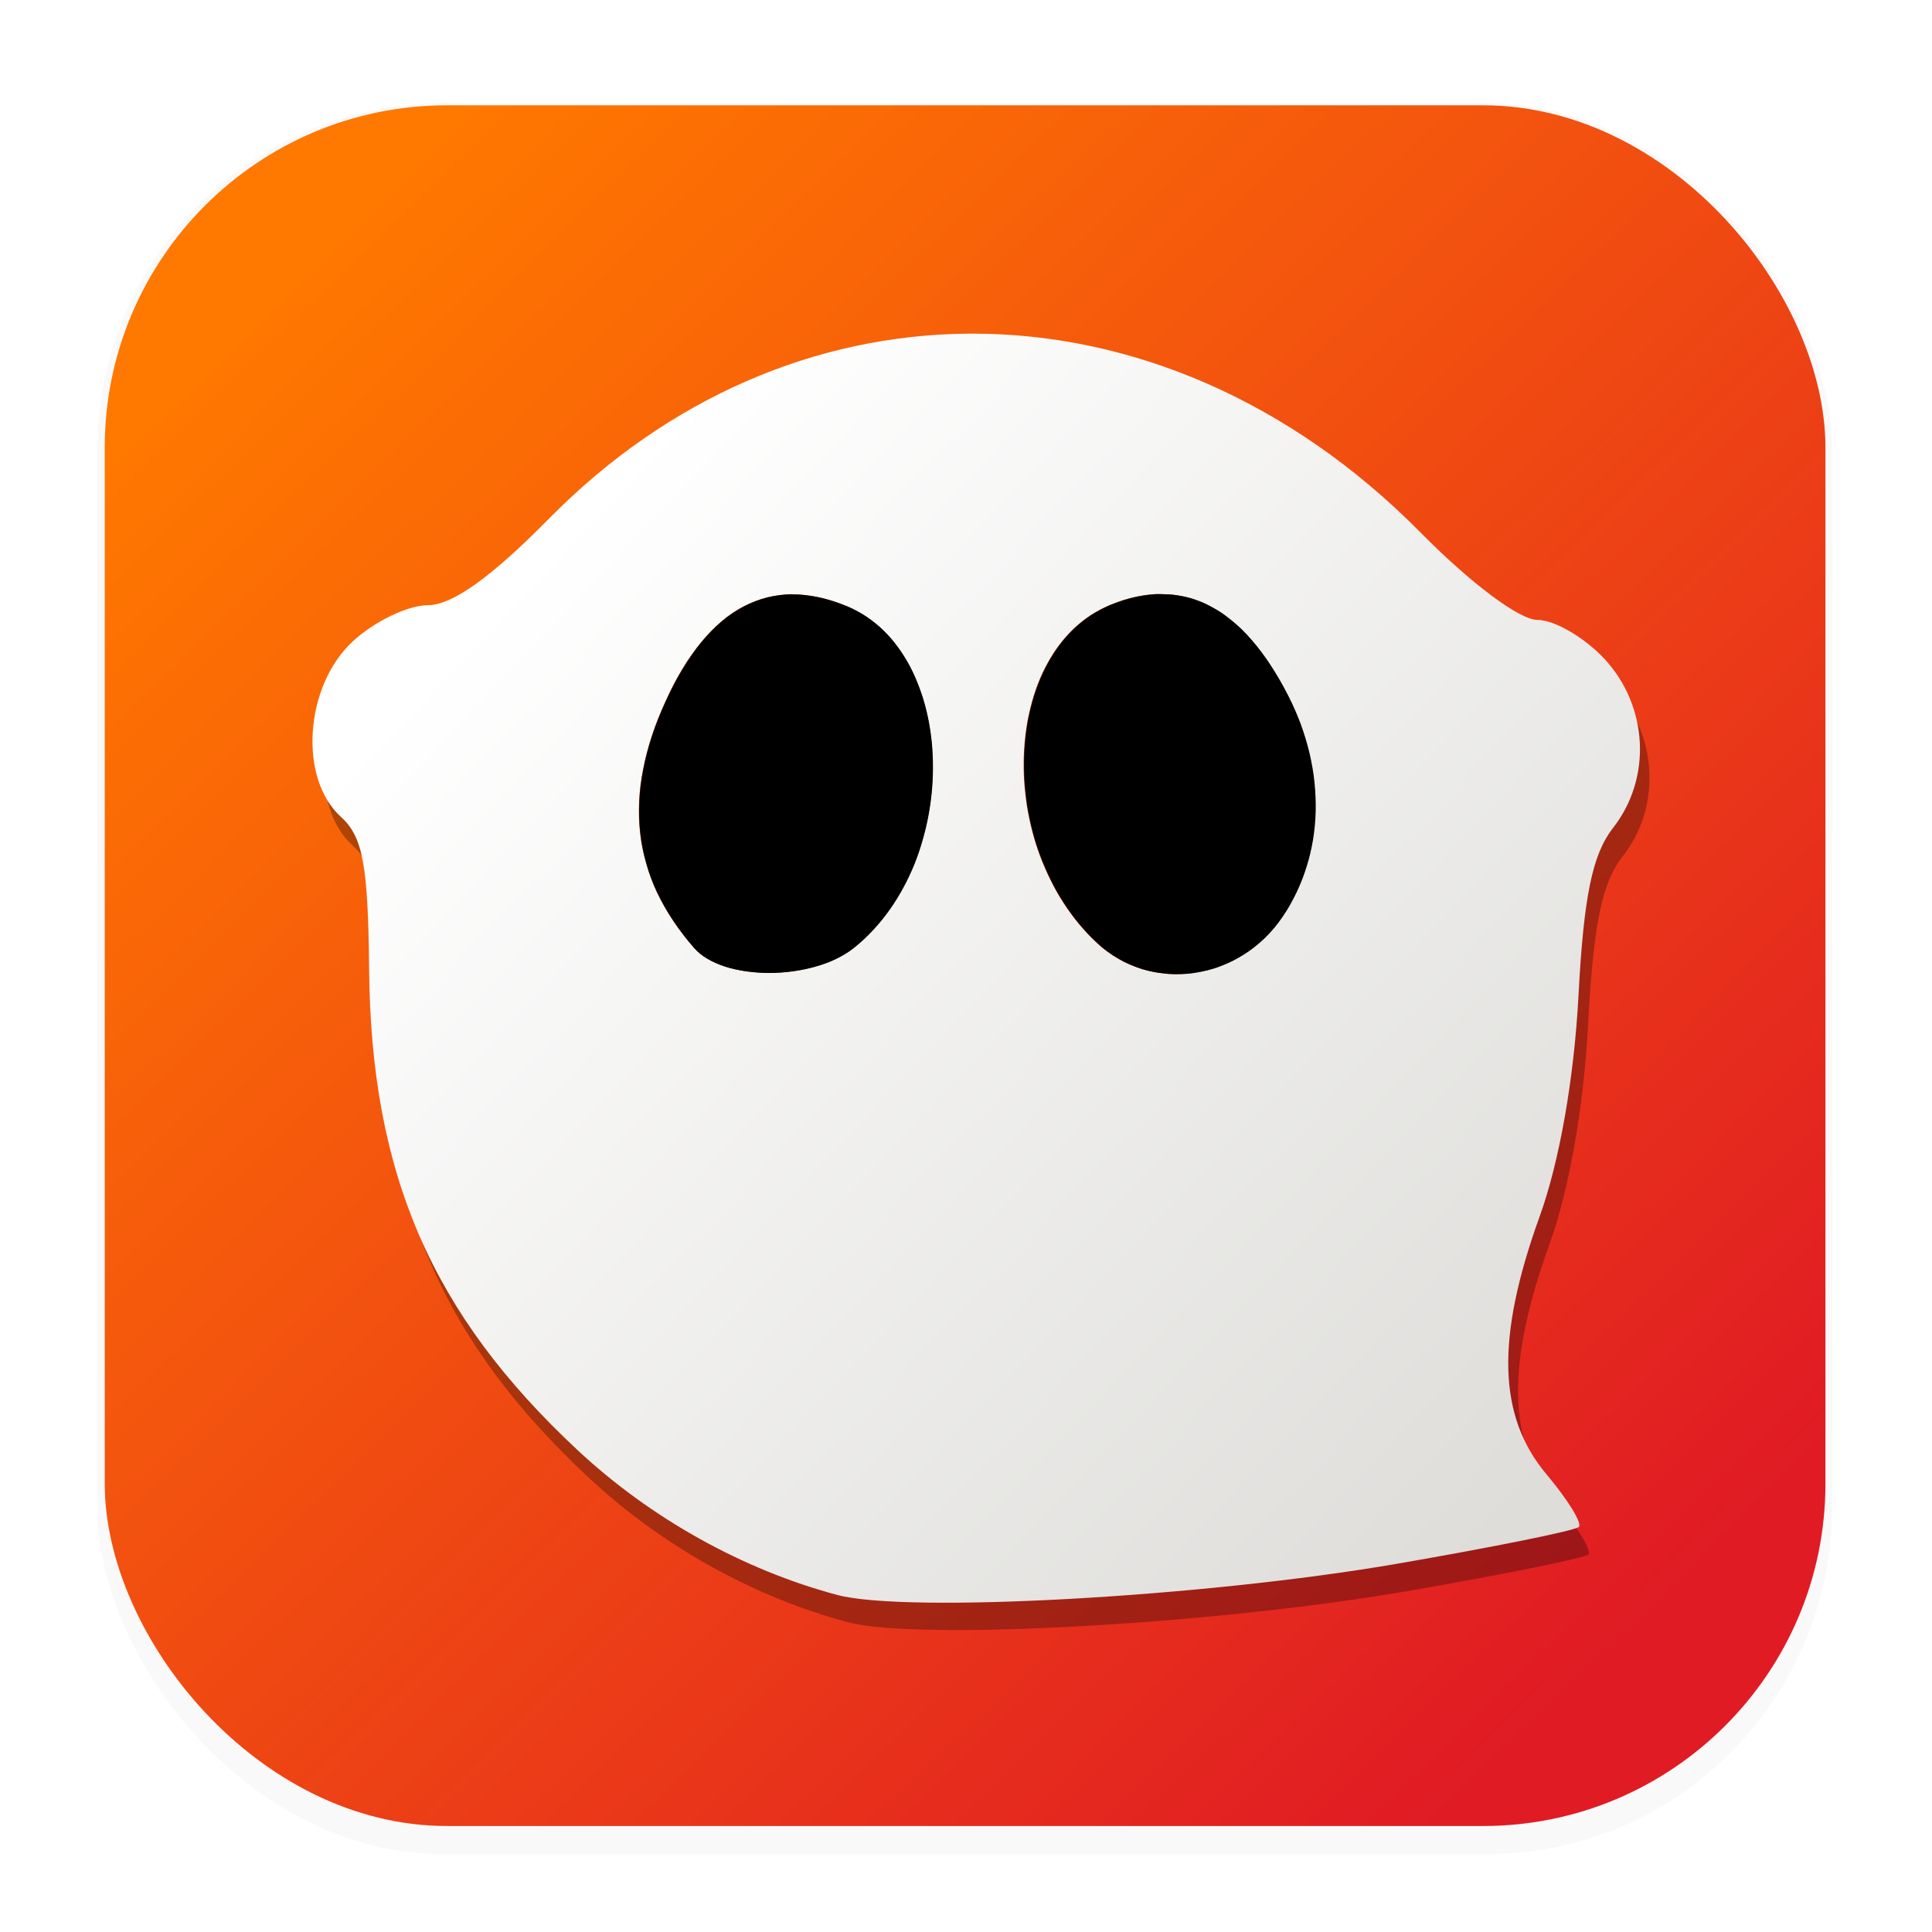 <svg width="64" height="64" version="1.1" viewBox="0 0 16.933 16.933" xmlns="http://www.w3.org/2000/svg">
 <defs>
  <filter id="filter1178" x="-.048" y="-.048" width="1.096" height="1.096" color-interpolation-filters="sRGB">
   <feGaussianBlur stdDeviation="0.307"/>
  </filter>
  <linearGradient id="linearGradient1340" x1="14.188" x2="2.522" y1="14.457" y2="2.49" gradientUnits="userSpaceOnUse">
   <stop stop-color="#e01b24" offset="0"/>
   <stop stop-color="#ff7800" offset="1"/>
  </linearGradient>
  <linearGradient id="linearGradient1333" x1="161.78" x2="184.16" y1="28.191" y2="49.356" gradientUnits="userSpaceOnUse">
   <stop stop-color="#ffffff" offset="0"/>
   <stop stop-color="#deddda" offset="1"/>
  </linearGradient>
  <linearGradient id="linearGradient2031" x1="43.9" x2="46.966" y1="7.792" y2="9.751" gradientUnits="userSpaceOnUse">
   <stop stop-color="#5e5c64" offset="0"/>
   <stop stop-color="#000000" offset="1"/>
  </linearGradient>
  <filter id="filter888" x="-.106" y="-.11" width="1.211" height="1.221" color-interpolation-filters="sRGB">
   <feGaussianBlur stdDeviation="0.347"/>
  </filter>
 </defs>
 <g transform="translate(-.008 -.003)" stroke-linecap="round" stroke-linejoin="round">
  <rect transform="matrix(.991 0 0 1 .073 .002)" x=".794" y=".905" width="15.346" height="15.346" rx="3.053" ry="3.053" fill="#000000" filter="url(#filter1178)" opacity=".15" stroke-width="1.249" style="mix-blend-mode:normal"/>
  <rect x=".926" y=".926" width="15.081" height="15.081" rx="3" ry="3" fill="url(#linearGradient1340)" stroke-width="1.227"/>
  <rect x=".012" y=".006" width="16.924" height="16.927" fill="none" opacity=".15" stroke-width="1.052"/>
 </g>
 <g transform="matrix(1.474 0 0 1.474 -58.612 -6.026)" fill="#000000" filter="url(#filter888)" opacity=".3" stroke-width=".331">
  <path d="m45.575 6.246c-0.89 0.009-1.769 0.375-2.482 1.099-0.342 0.347-0.574 0.513-0.718 0.513-0.117 0-0.318 0.097-0.445 0.215-0.286 0.265-0.323 0.813-0.071 1.041 0.131 0.119 0.162 0.285 0.168 0.911 0.012 1.213 0.372 2.042 1.238 2.85 0.434 0.405 0.981 0.71 1.541 0.859 0.415 0.111 2.177 0.013 3.32-0.184 0.574-0.099 1.062-0.198 1.083-0.219 0.021-0.021-0.065-0.161-0.191-0.312-0.29-0.344-0.302-0.809-0.041-1.532 0.118-0.326 0.204-0.819 0.23-1.31 0.031-0.591 0.082-0.84 0.205-0.996 0.231-0.295 0.21-0.722-0.051-1.004-0.118-0.127-0.297-0.232-0.397-0.232-0.107 0-0.395-0.215-0.695-0.519-0.773-0.783-1.716-1.178-2.65-1.18-0.014-3.84e-5 -0.028-1.411e-4 -0.042 0zm1.137 1.546c0.006-5.24e-5 0.012-2.09e-5 0.019 0 0.012 4.26e-5 0.024 2.91e-4 0.036 0.001 0.012 7.409e-4 0.024 0.002 0.036 0.003s0.024 0.004 0.036 0.006c0.012 0.002 0.023 0.004 0.035 0.007 0.012 0.003 0.023 0.006 0.035 0.009 0.011 0.004 0.023 0.008 0.034 0.012 0.011 0.004 0.023 0.009 0.034 0.013 0.011 0.005 0.022 0.01 0.033 0.016 0.011 0.006 0.022 0.012 0.033 0.018 0.011 0.006 0.022 0.013 0.033 0.02 0.011 7e-3 0.021 0.015 0.032 0.022 0.011 0.008 0.021 0.016 0.032 0.024 0.01 0.008 0.021 0.017 0.031 0.026 0.01 0.009 0.021 0.019 0.031 0.028 0.01 0.01 0.02 0.02 0.03 0.03 0.01 0.01 0.02 0.021 0.029 0.033 0.01 0.011 0.02 0.023 0.029 0.035 0.01 0.012 0.019 0.024 0.028 0.036 0.009 0.013 0.019 0.026 0.028 0.039 0.009 0.013 0.018 0.027 0.027 0.041 0.018 0.028 0.037 0.057 0.054 0.088 0.018 0.031 0.035 0.063 0.052 0.096 0.014 0.028 0.027 0.056 0.04 0.084 0.012 0.028 0.024 0.057 0.035 0.085 0.011 0.029 0.02 0.057 0.028 0.086 0.009 0.029 0.016 0.058 0.023 0.086 0.007 0.029 0.013 0.057 0.018 0.086 0.005 0.029 0.009 0.058 0.012 0.086 3e-3 0.029 5e-3 0.057 0.006 0.085 0.001 0.028 0.002 0.057 0.001 0.085-7.94e-4 0.028-0.002 0.056-0.005 0.084s-6e-3 0.055-0.01 0.083c-0.004 0.027-0.01 0.055-0.016 0.082-0.006 0.027-0.014 0.053-0.022 0.08-0.008 0.026-0.017 0.052-0.027 0.078-5e-3 0.013-0.01 0.025-0.015 0.038-0.005 0.013-0.011 0.025-0.017 0.038-0.006 0.012-0.012 0.024-0.019 0.037-0.006 0.012-0.013 0.025-0.02 0.037s-0.014 0.024-0.021 0.036c-0.007 0.012-0.015 0.023-0.023 0.035-0.008 0.012-0.016 0.024-0.025 0.035-0.009 0.011-0.017 0.023-0.026 0.034-9e-3 0.011-0.018 0.021-0.028 0.032-0.009 0.01-0.019 0.02-0.029 0.029-0.01 0.01-0.02 0.019-0.03 0.028-0.01 0.009-0.021 0.018-0.032 0.026-0.011 0.008-0.021 0.016-0.032 0.024-0.011 0.008-0.022 0.015-0.034 0.022-0.011 0.007-0.023 0.014-0.034 0.02-0.012 0.006-0.023 0.013-0.035 0.019-0.012 0.006-0.024 0.011-0.036 0.016-0.012 0.005-0.024 0.01-0.036 0.014-0.012 0.004-0.024 0.009-0.037 0.012s-0.025 0.007-0.037 0.01c-0.012 0.003-0.025 0.006-0.038 0.008s-0.026 0.005-0.038 0.007c-0.013 0.002-0.025 0.004-0.038 0.005-0.013 0.001-0.026 0.002-0.038 0.002-0.013 4.76e-4 -0.025 7.41e-4 -0.038 5.29e-4 -0.013-2.15e-4 -0.026-6.61e-4 -0.038-0.002-0.013-8.99e-4 -0.025-0.003-0.038-0.004-0.013-0.002-0.026-0.003-0.038-0.006-0.013-0.002-0.025-0.005-0.037-0.008-0.012-3e-3 -0.025-0.006-0.037-0.01-0.012-0.004-0.025-8e-3 -0.037-0.012-0.012-0.004-0.024-0.009-0.036-0.014-0.012-0.005-0.024-0.011-0.036-0.017-0.012-0.006-0.023-0.012-0.035-0.019-0.011-0.007-0.022-0.013-0.034-0.021-0.011-0.007-0.022-0.015-0.033-0.023-0.011-0.008-0.022-0.016-0.032-0.025-0.01-0.009-0.021-0.018-0.031-0.027-0.019-0.018-0.037-0.036-0.055-0.055s-0.035-0.038-0.052-0.058-0.032-0.041-0.048-0.061c-0.015-0.021-0.03-0.042-0.044-0.064-0.014-0.022-0.028-0.044-0.04-0.066s-0.025-0.046-0.036-0.069c-0.011-0.023-0.022-0.047-0.033-0.07-0.01-0.024-0.02-0.048-0.029-0.072-9e-3 -0.024-0.018-0.049-0.025-0.073-0.008-0.025-0.015-0.049-0.021-0.074-0.006-0.025-0.012-0.05-0.018-0.075-0.005-0.025-0.01-0.05-0.014-0.075-4e-3 -0.025-0.007-0.051-0.01-0.076-0.003-0.025-0.005-0.051-0.007-0.076-0.002-0.025-0.002-0.05-0.003-0.075-2.65e-4 -0.025 9.2e-5 -0.05 0.001-0.075 0.001-0.025 0.002-0.049 0.005-0.074 0.002-0.024 0.005-0.049 0.008-0.073 0.003-0.024 0.007-0.048 0.012-0.071 0.005-0.023 0.01-0.046 0.016-0.069s0.012-0.046 0.019-0.068c7e-3 -0.022 0.015-0.044 0.023-0.065 0.008-0.021 0.017-0.043 0.026-0.063 0.009-0.02 0.02-0.04 0.03-0.06 0.011-0.019 0.022-0.038 0.034-0.057 0.012-0.018 0.024-0.036 0.037-0.054 0.013-0.017 0.027-0.034 0.041-0.05 0.014-0.016 0.029-0.031 0.044-0.046s0.031-0.029 0.048-0.042c0.017-0.013 0.033-0.026 0.051-0.037 0.009-0.006 0.018-0.012 0.027-0.017 0.009-0.005 0.018-0.01 0.028-0.016 0.009-0.005 0.019-0.01 0.029-0.014 0.01-0.005 0.019-0.009 0.029-0.013 0.013-0.006 0.027-0.011 0.04-0.016 0.013-0.005 0.026-0.009 0.039-0.013 0.013-0.004 0.026-0.008 0.039-0.011 0.013-0.003 0.026-0.007 0.039-0.009s0.026-0.005 0.038-0.007c0.013-0.002 0.025-0.004 0.038-0.005 0.013-0.001 0.025-0.002 0.037-0.003 0.006-3.175e-4 0.012-4.762e-4 0.019-5.291e-4zm-2.176 0.001c0.025-1.619e-4 0.051 0.001 0.078 0.004 0.026 0.003 0.053 0.007 0.08 0.013s0.054 0.013 0.082 0.022c0.028 0.009 0.056 0.019 0.084 0.03 0.021 0.009 0.041 0.018 0.06 0.028 0.019 0.01 0.038 0.021 0.056 0.034 0.018 0.012 0.036 0.025 0.053 0.039 0.017 0.014 0.033 0.028 0.049 0.043 0.016 0.015 0.031 0.031 0.045 0.048 0.014 0.017 0.028 0.034 0.041 0.052 0.026 0.036 0.05 0.074 0.072 0.115 0.021 0.041 0.04 0.084 0.056 0.128 0.016 0.044 0.031 0.091 0.042 0.138 0.011 0.047 0.02 0.096 0.026 0.146 0.006 0.05 0.01 0.1 0.011 0.151 0.001 0.051-1.72e-4 0.102-0.004 0.154-4e-3 0.052-0.011 0.103-0.02 0.154-0.009 0.051-0.021 0.102-0.035 0.152-0.014 0.05-0.031 0.1-0.05 0.148-0.019 0.048-0.042 0.095-0.066 0.141-0.025 0.046-0.052 0.09-0.082 0.132-0.03 0.042-0.062 0.082-0.097 0.119-0.017 0.019-0.035 0.037-0.054 0.055s-0.038 0.034-0.058 0.051c-0.015 0.012-0.032 0.024-0.05 0.035-0.017 0.011-0.036 0.021-0.055 0.03-0.019 0.009-0.039 0.018-0.06 0.026-0.021 0.008-0.042 0.014-0.064 0.021-0.044 0.013-0.089 0.022-0.135 0.028s-0.093 0.01-0.139 0.01c-0.046 9.5e-5 -0.092-0.003-0.136-0.009-0.044-0.006-0.086-0.015-0.125-0.027-0.019-0.006-0.038-0.013-0.056-0.021-0.018-0.008-0.035-0.016-0.051-0.025-0.016-0.009-0.03-0.02-0.044-0.03-0.013-0.011-0.025-0.022-0.036-0.035-0.023-0.027-0.045-0.053-0.066-0.08-0.021-0.027-0.04-0.054-0.058-0.082-0.018-0.027-0.035-0.055-0.051-0.083s-0.031-0.056-0.044-0.084c-0.013-0.028-0.025-0.057-0.036-0.086s-0.02-0.058-0.028-0.087c-0.008-0.029-0.016-0.059-0.022-0.088-0.006-0.03-0.01-0.06-0.014-0.09-0.004-0.03-0.006-0.061-0.007-0.091-0.001-0.031-7.94e-4 -0.062 5.29e-4 -0.094 0.001-0.031 0.004-0.064 0.008-0.096s0.009-0.064 0.016-0.097c0.006-0.033 0.013-0.065 0.022-0.099 0.009-0.033 0.019-0.067 0.03-0.101 0.011-0.034 0.024-0.068 0.037-0.103 0.014-0.035 0.029-0.07 0.045-0.105 0.016-0.035 0.032-0.068 0.049-0.1 0.017-0.032 0.034-0.062 0.052-0.091 0.018-0.029 0.036-0.057 0.054-0.083 0.018-0.026 0.037-0.051 0.056-0.074 0.019-0.023 0.039-0.046 0.059-0.066 0.02-0.021 0.041-0.04 0.061-0.057 0.021-0.018 0.042-0.034 0.064-0.049s0.044-0.028 0.067-0.04 0.045-0.022 0.069-0.031c0.023-0.009 0.047-0.017 0.071-0.023 0.024-0.006 0.049-0.01 0.073-0.013 0.025-0.003 0.049-0.005 0.075-0.005z" stroke-width=".088"/>
  <path transform="scale(.265)" d="m176.12 28.758c-0.046-1.6e-4 -0.094-5.24e-4 -0.141 2e-3 -0.047 0.003-0.093 0.007-0.141 0.012-0.047 0.005-0.095 0.012-0.143 0.02-0.048 0.008-0.096 0.017-0.145 0.027-0.049 0.01-0.098 0.022-0.146 0.035-0.049 0.013-0.099 0.027-0.148 0.043-0.05 0.016-0.098 0.032-0.148 0.051-0.05 0.018-0.102 0.038-0.152 0.059-0.038 0.016-0.074 0.033-0.111 0.051-0.037 0.017-0.074 0.036-0.109 0.055-0.036 0.019-0.071 0.038-0.105 0.059-0.035 0.021-0.07 0.042-0.104 0.064-0.067 0.044-0.131 0.091-0.193 0.141-0.063 0.05-0.123 0.103-0.182 0.158-0.058 0.055-0.114 0.113-0.168 0.174s-0.105 0.122-0.154 0.188c-0.049 0.065-0.096 0.134-0.141 0.203-0.045 0.07-0.087 0.141-0.127 0.215-0.04 0.074-0.08 0.149-0.115 0.227-0.036 0.077-0.069 0.158-0.1 0.238s-0.059 0.162-0.086 0.246-0.05 0.169-0.072 0.256-0.043 0.173-0.06 0.262c-0.017 0.089-0.032 0.179-0.045 0.27s-0.023 0.183-0.031 0.275c-8e-3 0.092-0.014 0.186-0.018 0.279-4e-3 0.094-5e-3 0.189-4e-3 0.283s4e-3 0.188 0.01 0.283 0.015 0.192 0.025 0.287 0.022 0.192 0.037 0.287 0.033 0.19 0.053 0.285c0.02 0.095 0.042 0.189 0.066 0.283s0.051 0.188 0.08 0.281 0.062 0.186 0.096 0.277c0.034 0.092 0.071 0.182 0.109 0.271 0.039 0.09 0.08 0.178 0.123 0.266 0.043 0.088 0.088 0.175 0.137 0.26 0.048 0.085 0.099 0.168 0.152 0.25 0.053 0.082 0.108 0.163 0.166 0.242 0.058 0.079 0.117 0.157 0.18 0.232 0.063 0.075 0.128 0.149 0.195 0.221 0.067 0.072 0.137 0.14 0.209 0.207 0.038 0.036 0.078 0.071 0.117 0.104 0.04 0.033 0.08 0.064 0.121 0.094 0.041 0.03 0.083 0.059 0.125 0.086s0.084 0.053 0.127 0.078c0.043 0.025 0.087 0.048 0.131 0.07 0.044 0.022 0.09 0.043 0.135 0.062 0.045 0.019 0.089 0.036 0.135 0.053 0.046 0.017 0.092 0.033 0.139 0.047 0.046 0.014 0.094 0.026 0.141 0.037 0.047 0.011 0.093 0.021 0.141 0.029 0.047 0.009 0.097 0.015 0.145 0.021 0.048 6e-3 0.095 0.012 0.143 0.016 0.048 0.003 0.096 5e-3 0.145 0.006 0.048 8.15e-4 0.096-1.96e-4 0.145-2e-3 0.048-0.002 0.097-0.004 0.145-0.008 0.048-0.004 0.095-0.011 0.143-0.018 0.048-0.007 0.097-0.016 0.145-0.025 0.048-0.009 0.095-0.019 0.143-0.031 0.047-0.012 0.094-0.025 0.141-0.039 0.047-0.014 0.093-0.03 0.139-0.047 0.046-0.017 0.091-0.035 0.137-0.055 0.045-0.019 0.09-0.039 0.135-0.061 0.044-0.022 0.089-0.046 0.133-0.07 0.044-0.024 0.086-0.05 0.129-0.076 0.043-0.027 0.086-0.055 0.127-0.084 0.041-0.029 0.081-0.058 0.121-0.09 0.04-0.031 0.08-0.064 0.119-0.098 0.039-0.034 0.078-0.069 0.115-0.105 0.037-0.036 0.073-0.073 0.109-0.111 0.036-0.039 0.071-0.078 0.105-0.119 0.034-0.041 0.067-0.084 0.1-0.127 0.032-0.043 0.063-0.087 0.094-0.133 0.029-0.044 0.058-0.086 0.086-0.131s0.054-0.089 0.08-0.135 0.05-0.093 0.074-0.139 0.048-0.092 0.07-0.139 0.044-0.095 0.064-0.143 0.04-0.094 0.059-0.143c0.038-0.097 0.071-0.196 0.102-0.295 0.031-0.099 0.059-0.199 0.082-0.301 0.024-0.102 0.044-0.205 0.061-0.309 0.017-0.103 0.029-0.207 0.039-0.312 0.01-0.105 0.015-0.21 0.018-0.316 3e-3 -0.106 5.9e-4 -0.215-4e-3 -0.322-5e-3 -0.107-0.012-0.214-0.023-0.322-0.011-0.108-0.026-0.218-0.045-0.326s-0.041-0.216-0.066-0.324-0.055-0.218-0.088-0.326-0.068-0.216-0.107-0.324c-0.04-0.108-0.084-0.215-0.131-0.322-0.047-0.107-0.097-0.213-0.15-0.318-0.064-0.126-0.13-0.248-0.197-0.363-0.067-0.116-0.136-0.227-0.205-0.332-0.035-0.053-0.068-0.104-0.104-0.154-0.035-0.05-0.072-0.099-0.107-0.146-0.036-0.047-0.071-0.092-0.107-0.137-0.036-0.045-0.074-0.089-0.111-0.131-0.037-0.042-0.074-0.083-0.111-0.123-0.038-0.04-0.075-0.078-0.113-0.115-0.038-0.037-0.078-0.073-0.117-0.107-0.039-0.034-0.078-0.066-0.117-0.098-0.039-0.032-0.079-0.063-0.119-0.092-0.04-0.029-0.079-0.058-0.119-0.084-0.041-0.026-0.082-0.05-0.123-0.074-0.041-0.024-0.083-0.047-0.125-0.068-0.042-0.021-0.083-0.042-0.125-0.061s-0.086-0.035-0.129-0.051-0.086-0.032-0.129-0.045c-0.043-0.013-0.087-0.024-0.131-0.035-0.044-0.011-0.088-0.019-0.133-0.027-0.045-0.008-0.09-0.016-0.135-0.021-0.045-0.005-0.091-0.009-0.137-0.012-0.046-0.003-0.09-0.004-0.137-0.004z"/>
  <path transform="scale(.265)" d="m167.83 28.762c-0.096 6.11e-4 -0.19 0.008-0.283 0.02-0.094 0.012-0.187 0.028-0.277 0.051-0.091 0.023-0.18 0.052-0.268 0.086-0.088 0.034-0.175 0.072-0.26 0.117-0.085 0.045-0.17 0.095-0.252 0.15-0.082 0.056-0.163 0.117-0.242 0.184-0.079 0.067-0.156 0.139-0.232 0.217-0.076 0.078-0.152 0.162-0.225 0.25-0.073 0.088-0.143 0.182-0.213 0.281s-0.139 0.204-0.205 0.314c-0.067 0.11-0.132 0.225-0.195 0.346-0.063 0.121-0.124 0.247-0.184 0.379-0.061 0.134-0.118 0.266-0.17 0.396-0.051 0.131-0.098 0.26-0.141 0.389-0.042 0.128-0.08 0.257-0.113 0.383-0.033 0.126-0.06 0.25-0.084 0.373s-0.044 0.246-0.059 0.367-0.024 0.242-0.029 0.361c-5e-3 0.119-6e-3 0.237-2e-3 0.354s0.012 0.231 0.025 0.346c0.013 0.115 0.03 0.229 0.053 0.342s0.05 0.223 0.082 0.334 0.066 0.221 0.107 0.33c0.041 0.109 0.086 0.217 0.137 0.324 0.05 0.107 0.106 0.213 0.166 0.318s0.124 0.209 0.193 0.312c0.069 0.104 0.142 0.207 0.221 0.309 0.078 0.102 0.16 0.202 0.248 0.303 0.041 0.047 0.086 0.09 0.137 0.131 0.051 0.041 0.106 0.08 0.166 0.115 0.06 0.035 0.124 0.067 0.191 0.096s0.137 0.057 0.211 0.08c0.147 0.047 0.307 0.08 0.473 0.104 0.166 0.023 0.339 0.036 0.514 0.035 0.175-3.58e-4 0.351-0.013 0.525-0.037s0.347-0.06 0.512-0.107c0.082-0.024 0.162-0.049 0.24-0.078 0.078-0.029 0.154-0.062 0.227-0.098 0.073-0.035 0.143-0.074 0.209-0.115 0.066-0.041 0.129-0.086 0.188-0.133 0.076-0.061 0.15-0.125 0.221-0.191 0.071-0.066 0.139-0.136 0.205-0.207 0.132-0.142 0.255-0.292 0.367-0.451 0.113-0.159 0.216-0.326 0.309-0.498 0.093-0.172 0.177-0.349 0.25-0.531 0.073-0.182 0.136-0.371 0.189-0.561 0.054-0.19 0.099-0.382 0.133-0.576 0.034-0.194 0.059-0.387 0.074-0.582s0.02-0.389 0.016-0.582c-4e-3 -0.193-0.017-0.385-0.041-0.572s-0.057-0.371-0.1-0.551-0.096-0.354-0.158-0.521-0.132-0.331-0.213-0.484c-0.081-0.153-0.172-0.298-0.271-0.434-0.05-0.068-0.102-0.134-0.156-0.197-0.055-0.063-0.113-0.124-0.172-0.182-0.059-0.058-0.121-0.112-0.186-0.164-0.064-0.052-0.13-0.101-0.199-0.146-0.069-0.046-0.139-0.088-0.213-0.127-0.073-0.039-0.148-0.075-0.227-0.107-0.106-0.044-0.212-0.082-0.316-0.115-0.104-0.033-0.207-0.06-0.309-0.082s-0.202-0.038-0.301-0.049c-0.099-0.011-0.197-0.016-0.293-0.016z"/>
 </g>
 <g transform="matrix(1.474 0 0 1.474 -58.612 -6.026)" stroke-width=".331">
  <path transform="scale(.265)" d="m171.75 22.914c-3.365 0.034-6.687 1.416-9.383 4.154-1.292 1.312-2.168 1.938-2.715 1.938-0.444 0-1.202 0.366-1.684 0.812-1.081 1.001-1.221 3.072-0.268 3.936 0.496 0.449 0.612 1.078 0.635 3.441 0.044 4.585 1.405 7.719 4.678 10.771 1.64 1.53 3.708 2.683 5.824 3.248 1.567 0.418 8.227 0.048 12.547-0.697 2.171-0.374 4.013-0.747 4.094-0.828 0.081-0.081-0.245-0.61-0.723-1.178-1.095-1.301-1.143-3.057-0.156-5.789 0.444-1.231 0.773-3.094 0.871-4.951 0.118-2.232 0.312-3.174 0.775-3.766 0.874-1.115 0.793-2.73-0.191-3.793-0.446-0.481-1.123-0.875-1.502-0.875-0.404 0-1.492-0.814-2.627-1.963-2.923-2.96-6.488-4.451-10.016-4.461-0.053-1.45e-4 -0.107-5.33e-4 -0.16 0zm4.299 5.844c0.024-1.98e-4 0.047-7.9e-5 0.07 0 0.046 1.61e-4 0.091 0.001 0.137 0.004 0.046 0.003 0.092 0.006 0.137 0.012 0.045 0.005 0.09 0.013 0.135 0.021 0.045 0.008 0.089 0.017 0.133 0.027 0.044 0.011 0.087 0.022 0.131 0.035 0.043 0.013 0.086 0.029 0.129 0.045 0.043 0.016 0.087 0.032 0.129 0.051s0.083 0.039 0.125 0.061 0.084 0.045 0.125 0.068 0.083 0.048 0.123 0.074c0.041 0.026 0.079 0.055 0.119 0.084 0.04 0.029 0.08 0.06 0.119 0.092 0.039 0.032 0.078 0.063 0.117 0.098 0.039 0.034 0.079 0.07 0.117 0.107 0.038 0.037 0.076 0.076 0.113 0.115 0.038 0.04 0.074 0.081 0.111 0.123 0.037 0.042 0.075 0.086 0.111 0.131 0.036 0.045 0.072 0.089 0.107 0.137 0.036 0.047 0.072 0.096 0.107 0.146 0.035 0.05 0.069 0.102 0.104 0.154 0.069 0.105 0.138 0.216 0.205 0.332 0.067 0.116 0.133 0.237 0.197 0.363 0.054 0.106 0.104 0.211 0.15 0.318 0.047 0.107 0.091 0.214 0.131 0.322 0.04 0.108 0.075 0.216 0.107 0.324 0.033 0.108 0.062 0.218 0.088 0.326s0.048 0.216 0.066 0.324 0.033 0.218 0.045 0.326 0.019 0.215 0.023 0.322c5e-3 0.107 6e-3 0.216 4e-3 0.322-3e-3 0.106-8e-3 0.211-0.018 0.316-0.01 0.105-0.022 0.209-0.039 0.312s-0.037 0.207-0.061 0.309-0.051 0.202-0.082 0.301-0.064 0.198-0.102 0.295c-0.019 0.048-0.038 0.095-0.059 0.143s-0.042 0.096-0.064 0.143c-0.022 0.047-0.046 0.093-0.07 0.139s-0.049 0.093-0.074 0.139c-0.026 0.045-0.053 0.09-0.08 0.135-0.028 0.044-0.057 0.087-0.086 0.131-0.03 0.045-0.061 0.09-0.094 0.133-0.032 0.043-0.065 0.086-0.1 0.127s-0.07 0.081-0.105 0.119c-0.036 0.039-0.072 0.075-0.109 0.111-0.037 0.036-0.076 0.072-0.115 0.105-0.039 0.034-0.079 0.066-0.119 0.098-0.04 0.031-0.08 0.061-0.121 0.09-0.041 0.029-0.084 0.057-0.127 0.084-0.043 0.027-0.085 0.052-0.129 0.076-0.044 0.024-0.088 0.049-0.133 0.07-0.044 0.022-0.089 0.041-0.135 0.061-0.045 0.019-0.091 0.038-0.137 0.055-0.046 0.017-0.092 0.032-0.139 0.047-0.047 0.014-0.093 0.027-0.141 0.039-0.047 0.012-0.095 0.022-0.143 0.031-0.048 0.009-0.097 0.019-0.145 0.025-0.048 0.007-0.095 0.013-0.143 0.018-0.048 0.004-0.096 0.006-0.145 0.008-0.048 0.002-0.096 0.003-0.145 2e-3 -0.048-8.14e-4 -0.097-0.003-0.145-0.006-0.048-0.003-0.095-0.01-0.143-0.016-0.048-6e-3 -0.097-0.013-0.145-0.021-0.047-0.009-0.094-0.018-0.141-0.029-0.047-0.011-0.094-0.023-0.141-0.037-0.046-0.014-0.093-0.03-0.139-0.047-0.046-0.017-0.09-0.034-0.135-0.053-0.045-0.019-0.091-0.041-0.135-0.062-0.044-0.022-0.088-0.046-0.131-0.07-0.043-0.025-0.085-0.051-0.127-0.078-0.042-0.027-0.084-0.056-0.125-0.086-0.041-0.03-0.082-0.061-0.121-0.094-0.04-0.033-0.079-0.068-0.117-0.104-0.072-0.067-0.142-0.136-0.209-0.207-0.067-0.072-0.133-0.145-0.195-0.221-0.063-0.075-0.122-0.153-0.18-0.232-0.058-0.079-0.113-0.16-0.166-0.242-0.053-0.082-0.104-0.165-0.152-0.25-0.048-0.085-0.093-0.172-0.137-0.26-0.043-0.088-0.084-0.176-0.123-0.266-0.039-0.09-0.075-0.18-0.109-0.271-0.034-0.092-0.067-0.184-0.096-0.277s-0.056-0.187-0.08-0.281-0.047-0.188-0.066-0.283-0.038-0.19-0.053-0.285c-0.015-0.095-0.027-0.192-0.037-0.287s-0.02-0.192-0.025-0.287c-6e-3 -0.095-9e-3 -0.189-0.01-0.283s3.5e-4 -0.19 4e-3 -0.283c4e-3 -0.094 9e-3 -0.187 0.018-0.279 8e-3 -0.092 0.018-0.185 0.031-0.275 0.013-0.091 0.028-0.181 0.045-0.27s0.039-0.175 0.06-0.262c0.022-0.086 0.046-0.172 0.072-0.256 0.026-0.084 0.055-0.165 0.086-0.246s0.064-0.161 0.1-0.238c0.036-0.077 0.075-0.153 0.115-0.227 0.04-0.074 0.082-0.145 0.127-0.215 0.045-0.07 0.091-0.138 0.141-0.203 0.049-0.065 0.101-0.127 0.154-0.188 0.054-0.06 0.11-0.118 0.168-0.174 0.058-0.055 0.119-0.108 0.182-0.158 0.063-0.05 0.126-0.097 0.193-0.141 0.034-0.022 0.069-0.044 0.104-0.064 0.035-0.021 0.07-0.04 0.105-0.059 0.036-0.019 0.072-0.037 0.109-0.055 0.037-0.017 0.073-0.035 0.111-0.051 0.051-0.021 0.102-0.04 0.152-0.059 0.05-0.018 0.099-0.035 0.148-0.051 0.05-0.016 0.099-0.03 0.148-0.043 0.049-0.013 0.098-0.025 0.146-0.035 0.049-0.01 0.097-0.02 0.145-0.027 0.048-0.008 0.095-0.014 0.143-0.02 0.047-0.005 0.094-0.009 0.141-0.012 0.023-0.001 0.047-0.002 0.07-2e-3zm-8.225 0.004c0.096-6.12e-4 0.194 0.005 0.293 0.016 0.099 0.011 0.199 0.027 0.301 0.049s0.205 0.049 0.309 0.082c0.104 0.033 0.21 0.071 0.316 0.115 0.078 0.032 0.153 0.068 0.227 0.107 0.073 0.039 0.144 0.081 0.213 0.127 0.069 0.046 0.135 0.095 0.199 0.146 0.064 0.052 0.126 0.106 0.186 0.164 0.059 0.058 0.117 0.119 0.172 0.182 0.055 0.063 0.106 0.129 0.156 0.197 0.1 0.136 0.191 0.28 0.271 0.434 0.081 0.154 0.151 0.316 0.213 0.484 0.062 0.168 0.115 0.342 0.158 0.521 0.043 0.179 0.076 0.363 0.1 0.551s0.037 0.38 0.041 0.572c4e-3 0.193-6.5e-4 0.387-0.016 0.582-0.015 0.195-0.04 0.388-0.074 0.582s-0.079 0.386-0.133 0.576c-0.054 0.19-0.116 0.378-0.189 0.561-0.073 0.182-0.157 0.359-0.25 0.531-0.093 0.172-0.196 0.339-0.309 0.498-0.113 0.159-0.235 0.309-0.367 0.451-0.066 0.071-0.134 0.141-0.205 0.207-0.071 0.066-0.145 0.13-0.221 0.191-0.058 0.047-0.121 0.092-0.188 0.133-0.066 0.041-0.136 0.08-0.209 0.115-0.073 0.035-0.148 0.068-0.227 0.098-0.078 0.029-0.158 0.054-0.24 0.078-0.165 0.047-0.337 0.084-0.512 0.107-0.175 0.024-0.35 0.037-0.525 0.037-0.175 3.59e-4 -0.348-0.012-0.514-0.035-0.166-0.023-0.325-0.057-0.473-0.104-0.074-0.023-0.144-0.051-0.211-0.08-0.067-0.029-0.132-0.061-0.191-0.096-0.06-0.035-0.115-0.074-0.166-0.115-0.051-0.041-0.096-0.084-0.137-0.131-0.088-0.1-0.17-0.201-0.248-0.303-0.078-0.102-0.152-0.205-0.221-0.309-0.069-0.104-0.134-0.207-0.193-0.312s-0.116-0.211-0.166-0.318c-0.05-0.107-0.096-0.215-0.137-0.324-0.041-0.109-0.076-0.219-0.107-0.33-0.032-0.111-0.06-0.221-0.082-0.334s-0.04-0.227-0.053-0.342-0.021-0.229-0.025-0.346c-4e-3 -0.117-3e-3 -0.235 2e-3 -0.354s0.015-0.24 0.029-0.361 0.035-0.244 0.059-0.367 0.051-0.247 0.084-0.373 0.071-0.254 0.113-0.383c0.042-0.128 0.089-0.258 0.141-0.389 0.051-0.131 0.109-0.263 0.17-0.396 0.06-0.132 0.12-0.258 0.184-0.379 0.063-0.121 0.129-0.236 0.195-0.346 0.067-0.11 0.135-0.215 0.205-0.314 0.07-0.099 0.14-0.193 0.213-0.281 0.073-0.088 0.148-0.172 0.225-0.25 0.076-0.078 0.153-0.15 0.232-0.217 0.079-0.067 0.16-0.128 0.242-0.184 0.082-0.056 0.167-0.106 0.252-0.15 0.085-0.045 0.172-0.083 0.26-0.117 0.088-0.034 0.177-0.063 0.268-0.086 0.091-0.023 0.184-0.039 0.277-0.051 0.094-0.012 0.187-0.019 0.283-0.02z" fill="url(#linearGradient1333)"/>
  <g fill="url(#linearGradient2031)">
   <path transform="scale(.265)" d="m176.12 28.758c-0.046-1.6e-4 -0.094-5.24e-4 -0.141 2e-3 -0.047 0.003-0.093 0.007-0.141 0.012-0.047 0.005-0.095 0.012-0.143 0.02-0.048 0.008-0.096 0.017-0.145 0.027-0.049 0.01-0.098 0.022-0.146 0.035-0.049 0.013-0.099 0.027-0.148 0.043-0.05 0.016-0.098 0.032-0.148 0.051-0.05 0.018-0.102 0.038-0.152 0.059-0.038 0.016-0.074 0.033-0.111 0.051-0.037 0.017-0.074 0.036-0.109 0.055-0.036 0.019-0.071 0.038-0.105 0.059-0.035 0.021-0.07 0.042-0.104 0.064-0.067 0.044-0.131 0.091-0.193 0.141-0.063 0.05-0.123 0.103-0.182 0.158-0.058 0.055-0.114 0.113-0.168 0.174s-0.105 0.122-0.154 0.188c-0.049 0.065-0.096 0.134-0.141 0.203-0.045 0.07-0.087 0.141-0.127 0.215-0.04 0.074-0.08 0.149-0.115 0.227-0.036 0.077-0.069 0.158-0.1 0.238s-0.059 0.162-0.086 0.246-0.05 0.169-0.072 0.256-0.043 0.173-0.06 0.262c-0.017 0.089-0.032 0.179-0.045 0.27s-0.023 0.183-0.031 0.275c-8e-3 0.092-0.014 0.186-0.018 0.279-4e-3 0.094-5e-3 0.189-4e-3 0.283s4e-3 0.188 0.01 0.283 0.015 0.192 0.025 0.287 0.022 0.192 0.037 0.287 0.033 0.19 0.053 0.285c0.02 0.095 0.042 0.189 0.066 0.283s0.051 0.188 0.08 0.281 0.062 0.186 0.096 0.277c0.034 0.092 0.071 0.182 0.109 0.271 0.039 0.09 0.08 0.178 0.123 0.266 0.043 0.088 0.088 0.175 0.137 0.26 0.048 0.085 0.099 0.168 0.152 0.25 0.053 0.082 0.108 0.163 0.166 0.242 0.058 0.079 0.117 0.157 0.18 0.232 0.063 0.075 0.128 0.149 0.195 0.221 0.067 0.072 0.137 0.14 0.209 0.207 0.038 0.036 0.078 0.071 0.117 0.104 0.04 0.033 0.08 0.064 0.121 0.094 0.041 0.03 0.083 0.059 0.125 0.086s0.084 0.053 0.127 0.078c0.043 0.025 0.087 0.048 0.131 0.07 0.044 0.022 0.09 0.043 0.135 0.062 0.045 0.019 0.089 0.036 0.135 0.053 0.046 0.017 0.092 0.033 0.139 0.047 0.046 0.014 0.094 0.026 0.141 0.037 0.047 0.011 0.093 0.021 0.141 0.029 0.047 0.009 0.097 0.015 0.145 0.021 0.048 6e-3 0.095 0.012 0.143 0.016 0.048 0.003 0.096 5e-3 0.145 0.006 0.048 8.15e-4 0.096-1.96e-4 0.145-2e-3 0.048-0.002 0.097-0.004 0.145-0.008 0.048-0.004 0.095-0.011 0.143-0.018 0.048-0.007 0.097-0.016 0.145-0.025 0.048-0.009 0.095-0.019 0.143-0.031 0.047-0.012 0.094-0.025 0.141-0.039 0.047-0.014 0.093-0.03 0.139-0.047 0.046-0.017 0.091-0.035 0.137-0.055 0.045-0.019 0.09-0.039 0.135-0.061 0.044-0.022 0.089-0.046 0.133-0.07 0.044-0.024 0.086-0.05 0.129-0.076 0.043-0.027 0.086-0.055 0.127-0.084 0.041-0.029 0.081-0.058 0.121-0.09 0.04-0.031 0.08-0.064 0.119-0.098 0.039-0.034 0.078-0.069 0.115-0.105 0.037-0.036 0.073-0.073 0.109-0.111 0.036-0.039 0.071-0.078 0.105-0.119 0.034-0.041 0.067-0.084 0.1-0.127 0.032-0.043 0.063-0.087 0.094-0.133 0.029-0.044 0.058-0.086 0.086-0.131s0.054-0.089 0.08-0.135 0.05-0.093 0.074-0.139 0.048-0.092 0.07-0.139 0.044-0.095 0.064-0.143 0.04-0.094 0.059-0.143c0.038-0.097 0.071-0.196 0.102-0.295 0.031-0.099 0.059-0.199 0.082-0.301 0.024-0.102 0.044-0.205 0.061-0.309 0.017-0.103 0.029-0.207 0.039-0.312 0.01-0.105 0.015-0.21 0.018-0.316 3e-3 -0.106 5.9e-4 -0.215-4e-3 -0.322-5e-3 -0.107-0.012-0.214-0.023-0.322-0.011-0.108-0.026-0.218-0.045-0.326s-0.041-0.216-0.066-0.324-0.055-0.218-0.088-0.326-0.068-0.216-0.107-0.324c-0.04-0.108-0.084-0.215-0.131-0.322-0.047-0.107-0.097-0.213-0.15-0.318-0.064-0.126-0.13-0.248-0.197-0.363-0.067-0.116-0.136-0.227-0.205-0.332-0.035-0.053-0.068-0.104-0.104-0.154-0.035-0.05-0.072-0.099-0.107-0.146-0.036-0.047-0.071-0.092-0.107-0.137-0.036-0.045-0.074-0.089-0.111-0.131-0.037-0.042-0.074-0.083-0.111-0.123-0.038-0.04-0.075-0.078-0.113-0.115-0.038-0.037-0.078-0.073-0.117-0.107-0.039-0.034-0.078-0.066-0.117-0.098-0.039-0.032-0.079-0.063-0.119-0.092-0.04-0.029-0.079-0.058-0.119-0.084-0.041-0.026-0.082-0.05-0.123-0.074-0.041-0.024-0.083-0.047-0.125-0.068-0.042-0.021-0.083-0.042-0.125-0.061s-0.086-0.035-0.129-0.051-0.086-0.032-0.129-0.045c-0.043-0.013-0.087-0.024-0.131-0.035-0.044-0.011-0.088-0.019-0.133-0.027-0.045-0.008-0.09-0.016-0.135-0.021-0.045-0.005-0.091-0.009-0.137-0.012-0.046-0.003-0.09-0.004-0.137-0.004z"/>
   <path transform="scale(.265)" d="m167.83 28.762c-0.096 6.11e-4 -0.19 0.008-0.283 0.02-0.094 0.012-0.187 0.028-0.277 0.051-0.091 0.023-0.18 0.052-0.268 0.086-0.088 0.034-0.175 0.072-0.26 0.117-0.085 0.045-0.17 0.095-0.252 0.15-0.082 0.056-0.163 0.117-0.242 0.184-0.079 0.067-0.156 0.139-0.232 0.217-0.076 0.078-0.152 0.162-0.225 0.25-0.073 0.088-0.143 0.182-0.213 0.281s-0.139 0.204-0.205 0.314c-0.067 0.11-0.132 0.225-0.195 0.346-0.063 0.121-0.124 0.247-0.184 0.379-0.061 0.134-0.118 0.266-0.17 0.396-0.051 0.131-0.098 0.26-0.141 0.389-0.042 0.128-0.08 0.257-0.113 0.383-0.033 0.126-0.06 0.25-0.084 0.373s-0.044 0.246-0.059 0.367-0.024 0.242-0.029 0.361c-5e-3 0.119-6e-3 0.237-2e-3 0.354s0.012 0.231 0.025 0.346c0.013 0.115 0.03 0.229 0.053 0.342s0.05 0.223 0.082 0.334 0.066 0.221 0.107 0.33c0.041 0.109 0.086 0.217 0.137 0.324 0.05 0.107 0.106 0.213 0.166 0.318s0.124 0.209 0.193 0.312c0.069 0.104 0.142 0.207 0.221 0.309 0.078 0.102 0.16 0.202 0.248 0.303 0.041 0.047 0.086 0.09 0.137 0.131 0.051 0.041 0.106 0.08 0.166 0.115 0.06 0.035 0.124 0.067 0.191 0.096s0.137 0.057 0.211 0.08c0.147 0.047 0.307 0.08 0.473 0.104 0.166 0.023 0.339 0.036 0.514 0.035 0.175-3.58e-4 0.351-0.013 0.525-0.037s0.347-0.06 0.512-0.107c0.082-0.024 0.162-0.049 0.24-0.078 0.078-0.029 0.154-0.062 0.227-0.098 0.073-0.035 0.143-0.074 0.209-0.115 0.066-0.041 0.129-0.086 0.188-0.133 0.076-0.061 0.15-0.125 0.221-0.191 0.071-0.066 0.139-0.136 0.205-0.207 0.132-0.142 0.255-0.292 0.367-0.451 0.113-0.159 0.216-0.326 0.309-0.498 0.093-0.172 0.177-0.349 0.25-0.531 0.073-0.182 0.136-0.371 0.189-0.561 0.054-0.19 0.099-0.382 0.133-0.576 0.034-0.194 0.059-0.387 0.074-0.582s0.02-0.389 0.016-0.582c-4e-3 -0.193-0.017-0.385-0.041-0.572s-0.057-0.371-0.1-0.551-0.096-0.354-0.158-0.521-0.132-0.331-0.213-0.484c-0.081-0.153-0.172-0.298-0.271-0.434-0.05-0.068-0.102-0.134-0.156-0.197-0.055-0.063-0.113-0.124-0.172-0.182-0.059-0.058-0.121-0.112-0.186-0.164-0.064-0.052-0.13-0.101-0.199-0.146-0.069-0.046-0.139-0.088-0.213-0.127-0.073-0.039-0.148-0.075-0.227-0.107-0.106-0.044-0.212-0.082-0.316-0.115-0.104-0.033-0.207-0.06-0.309-0.082s-0.202-0.038-0.301-0.049c-0.099-0.011-0.197-0.016-0.293-0.016z"/>
  </g>
 </g>
</svg>
